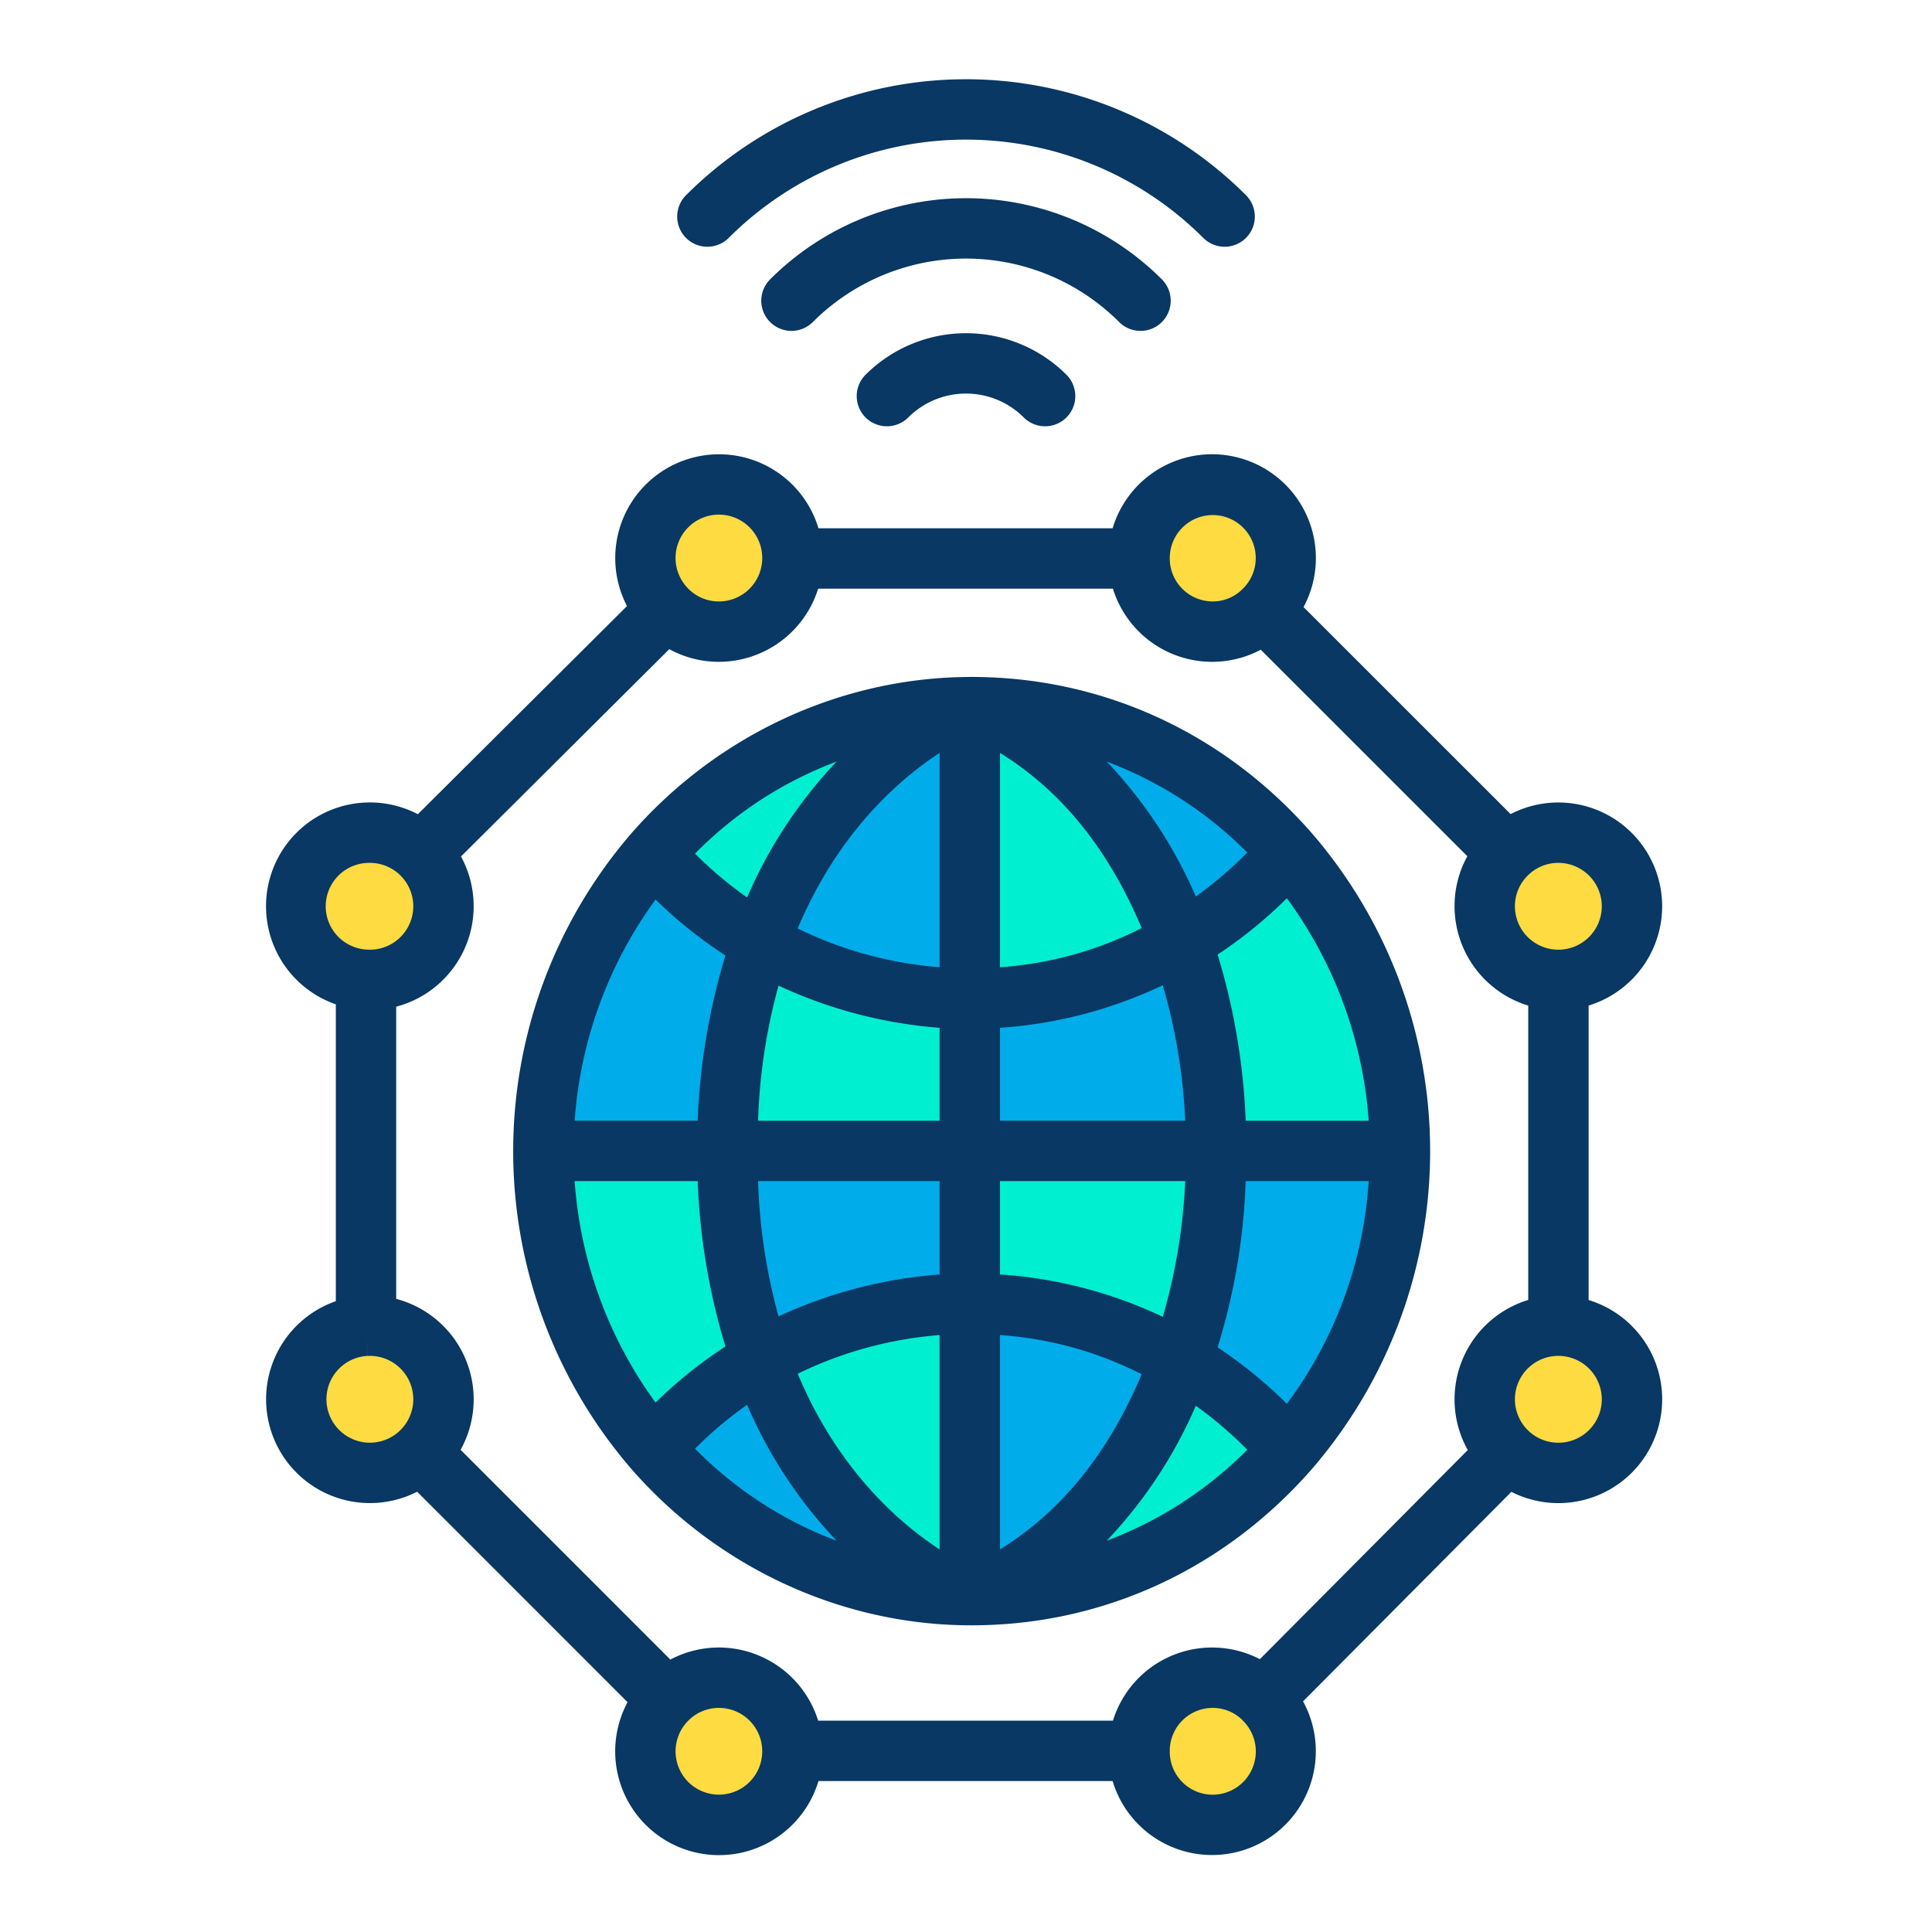 <svg xmlns="http://www.w3.org/2000/svg" data-name="Layer 1" viewBox="0 0 512 512" id="network"><g data-name=" Group 2"><path fill="#fedb41" d="M413 259.68h-.02a19.5 19.5 0 1 1 .02 0zM399.56 384.98a19.5 19.5 0 0 1 13.42-33.66h.01a19.505 19.505 0 1 1-13.43 33.66z"></path><path fill="#00efd1" d="M371,305.06H322.28a163.826,163.826,0,0,0-9.19-55.46,112.833,112.833,0,0,0,28.38-23.71A119.641,119.641,0,0,1,371,305.06Z"></path><path fill="#00acea" d="M322.28 305.06H371a119.647 119.647 0 0 1-29.53 79.18 112.658 112.658 0 0 0-28.38-23.71A163.843 163.843 0 0 0 322.28 305.06zM260.45 187.44c32.09.85 60.86 15.5 81.02 38.45a112.833 112.833 0 0 1-28.38 23.71C303.16 222.03 285.34 199.82 260.45 187.44z"></path><path fill="#00efd1" d="M341.47,384.24c-20.16,22.95-48.93,37.6-81.02,38.45,24.89-12.38,42.71-34.59,52.64-62.16A112.658,112.658,0,0,1,341.47,384.24Z"></path><path fill="#fedb41" d="M301.7 148v-.12a19.45 19.45 0 1 1 0 .12zM301.7 464a19.56 19.56 0 1 1 0 .12z"></path><path fill="#00acea" d="M322.28,305.06H257.5V264.65a109.417,109.417,0,0,0,55.59-15.05A163.826,163.826,0,0,1,322.28,305.06Z"></path><path fill="#00efd1" d="M257.5 305.06h64.78a163.843 163.843 0 0 1-9.19 55.47 109.326 109.326 0 0 0-55.59-15.06zM313.09 249.6a109.417 109.417 0 0 1-55.59 15.05V187.4c.99 0 1.97.01 2.95.04C285.34 199.82 303.16 222.03 313.09 249.6z"></path><path fill="#00acea" d="M257.5,345.47a109.326,109.326,0,0,1,55.59,15.06c-9.93,27.57-27.75,49.78-52.64,62.16-.98.03-1.96.04-2.95.04V345.47Z"></path><path fill="#00efd1" d="M257.5,412.03v10.7c-.99,0-1.97-.01-2.95-.04-24.94-12.4-42.79-34.68-52.7-62.34a111.585,111.585,0,0,1,55.65-14.88Z"></path><path fill="#00acea" d="M257.5,305.06v40.41a111.585,111.585,0,0,0-55.65,14.88,163.852,163.852,0,0,1-9.13-55.29Z"></path><path fill="#00efd1" d="M257.5,264.65v40.41H192.72a164.142,164.142,0,0,1,9.13-55.29A111.482,111.482,0,0,0,257.5,264.65Z"></path><path fill="#00acea" d="M257.5,198.1v66.55a111.482,111.482,0,0,1-55.65-14.88c9.92-27.65,27.77-49.93,52.7-62.33.98-.03,1.96-.04,2.95-.04Z"></path><path fill="#fedb41" d="M210.06 148a19.56 19.56 0 1 1 0-.12zM176.81 450.28A19.5 19.5 0 0 1 210.06 464v.12a19.505 19.505 0 1 1-33.25-13.84z"></path><path fill="#00efd1" d="M254.55,187.44c-24.93,12.4-42.78,34.68-52.7,62.33a110.99,110.99,0,0,1-28.6-23.55C193.41,203.08,222.31,188.29,254.55,187.44Z"></path><path fill="#00acea" d="M201.85 360.35c9.91 27.66 27.76 49.94 52.7 62.34-32.24-.85-61.14-15.64-81.3-38.78A110.659 110.659 0 0 1 201.85 360.35zM201.85 249.77a164.142 164.142 0 0 0-9.13 55.29H144a119.669 119.669 0 0 1 29.25-78.84A110.99 110.99 0 0 0 201.85 249.77z"></path><path fill="#00efd1" d="M192.72,305.06a163.852,163.852,0,0,0,9.13,55.29,110.659,110.659,0,0,0-28.6,23.56A119.676,119.676,0,0,1,144,305.06Z"></path><path fill="#fedb41" d="M97 259.65a19.449 19.449 0 1 1 1.02.03Q97.51 259.68 97 259.65zM98.02 351.32a19.389 19.389 0 1 1-1.01.02c.21-.01.41-.02.62-.02z"></path><path fill="#083863" d="M193.117,63.047a88.935,88.935,0,0,1,125.766,0A8,8,0,0,0,330.2,51.733a104.936,104.936,0,0,0-148.394,0,8,8,0,1,0,11.314,11.314Z"></path><path fill="#083863" d="M302.25,87.69a8,8,0,0,0,5.658-13.656,73.395,73.395,0,0,0-103.816,0,8,8,0,1,0,11.316,11.312,57.393,57.393,0,0,1,81.184,0A7.973,7.973,0,0,0,302.25,87.69Z"></path><path fill="#083863" d="M229.383 99.313A8 8 0 0 0 240.7 110.627a21.666 21.666 0 0 1 30.606 0 8 8 0 1 0 11.314-11.314A37.686 37.686 0 0 0 229.383 99.313zM257.5 430.73c1.073 0 2.135-.011 3.162-.043 33.443-.886 64.276-15.506 86.819-41.168a128.9 128.9 0 0 0 0-168.909c-22.542-25.661-53.375-40.281-86.787-41.166-2.123-.065-4.3-.064-6.354 0-33.138.873-64.893 16.008-87.121 41.522a128.891 128.891 0 0 0 0 168.2c22.229 25.513 53.983 40.647 87.085 41.52C255.365 430.719 256.427 430.73 257.5 430.73zM173.733 371.7A113.145 113.145 0 0 1 152.283 313h32.6a173.887 173.887 0 0 0 7.368 43.824A118.331 118.331 0 0 0 173.733 371.7zm0-133.323a118.425 118.425 0 0 0 18.522 14.835A173.83 173.83 0 0 0 184.885 297h-32.6A112.918 112.918 0 0 1 173.735 238.372zm167.3-.329A113.3 113.3 0 0 1 362.719 297h-32.6a174.186 174.186 0 0 0-7.441-44.024A120.13 120.13 0 0 0 341.031 238.043zm0 133.982a120.029 120.029 0 0 0-18.357-14.965 167.164 167.164 0 0 0 7.44-44.06h32.6A110.423 110.423 0 0 1 341.032 372.025zM265 410.609V353.8a97.281 97.281 0 0 1 37.555 10.39C294.1 384.268 282 400.094 265 410.609zm0-72.865V313h49.1a152.932 152.932 0 0 1-5.946 35.978A118.752 118.752 0 0 0 265 337.744zM314.1 297H265V272.377a118.917 118.917 0 0 0 43.15-11.288A152.291 152.291 0 0 1 314.1 297zM265 256.324v-56.8c17 10.514 29.093 26.338 37.554 46.421A97.361 97.361 0 0 1 265 256.324zm-16-56.8v56.806a104.037 104.037 0 0 1-37.6-10.267C219.858 225.921 233 210.056 249 199.52zm0 72.858V297H200.9a152.347 152.347 0 0 1 5.418-35.8A123.335 123.335 0 0 0 249 272.378zM200.9 313H249v24.745a123.42 123.42 0 0 0-42.683 11.112A152.806 152.806 0 0 1 200.9 313zM249 353.8v56.815c-16-10.536-29.15-26.4-37.6-46.55A104.185 104.185 0 0 1 249 353.8zm44.3 54.5a122.306 122.306 0 0 0 23.6-35.757A104.459 104.459 0 0 1 330.535 384.2 104.063 104.063 0 0 1 293.3 408.3zm37.236-182.369A104.687 104.687 0 0 1 316.9 237.589a122.332 122.332 0 0 0-23.6-35.758A104.068 104.068 0 0 1 330.534 225.926zm-108.821-24.1A122.42 122.42 0 0 0 198 237.838a102.458 102.458 0 0 1-13.812-11.625A103.943 103.943 0 0 1 221.713 201.824zm-37.532 182.09a102.192 102.192 0 0 1 13.811-11.63 122.3 122.3 0 0 0 23.715 36.022A103.969 103.969 0 0 1 184.181 383.914z"></path><path fill="#083863" d="M440.49,240.17a27.522,27.522,0,0,0-40.163-24.425l-54.872-54.856A27.509,27.509,0,1,0,294.857,140H216.9a27.506,27.506,0,1,0-50.739,20.612l-55.423,55.164A27.512,27.512,0,1,0,89,266.162V344.83a27.513,27.513,0,1,0,21.547,50.49l55.765,55.774A27.51,27.51,0,1,0,216.9,472h77.954a27.507,27.507,0,1,0,50.471-21.122l55.2-55.523A27.506,27.506,0,1,0,421,344.521V266.483A27.562,27.562,0,0,0,440.49,240.17Zm-16,0a11.51,11.51,0,1,1-23.02,0,11.342,11.342,0,0,1,3.507-8.245L405,231.9a11.383,11.383,0,0,1,7.976-3.228A11.518,11.518,0,0,1,424.49,240.17ZM310,147.88a11.393,11.393,0,1,1,19.357,8.157,11.135,11.135,0,0,1-7.978,3.353A11.4,11.4,0,0,1,310,147.972Zm-119.48-11.5A11.492,11.492,0,0,1,202,147.88v.068a11.49,11.49,0,0,1-11.48,11.442,11.353,11.353,0,0,1-8.2-3.465c0-.006,0-.01-.007-.015a11.488,11.488,0,0,1,8.2-19.53Zm-92.5,92.29a11.505,11.505,0,1,1,0,23.01c-.183,0-.367-.006-.549-.016l-.06,0a11.5,11.5,0,0,1,.609-22.991ZM86.51,370.82a11.5,11.5,0,0,1,10.911-11.491l-.411-7.989-.016-.34h0l.014.34.426,7.989.584-.009a11.519,11.519,0,0,1,11.51,11.5,11.515,11.515,0,0,1-11.51,11.51A11.523,11.523,0,0,1,86.51,370.82ZM202,464.12a11.483,11.483,0,1,1-19.557-8.167,11.355,11.355,0,0,1,8.073-3.343A11.485,11.485,0,0,1,202,464.028Zm-11.45-27.51a27.352,27.352,0,0,0-12.9,3.2l-55.586-55.594a27.535,27.535,0,0,0-17.068-40V266.78a27.535,27.535,0,0,0,17.172-39.807l55.2-54.939a27.292,27.292,0,0,0,13.182,3.356A27.593,27.593,0,0,0,216.818,156h78.116a27.517,27.517,0,0,0,39.185,16.181l54.746,54.73a27.273,27.273,0,0,0-3.395,13.259A27.552,27.552,0,0,0,405,266.492V344.5a27.526,27.526,0,0,0-16.026,39.779L333.879,439.7A27.495,27.495,0,0,0,294.942,456H216.826A27.6,27.6,0,0,0,190.55,436.61Zm130.81,39.01A11.391,11.391,0,0,1,310,464.12v-.068a11.387,11.387,0,0,1,11.36-11.442,11.26,11.26,0,0,1,7.931,3.258l-.033,0a11.459,11.459,0,0,1-7.9,19.747Zm103.13-104.8a11.51,11.51,0,1,1-11.508-11.5A11.523,11.523,0,0,1,424.49,370.82Z"></path></g></svg>